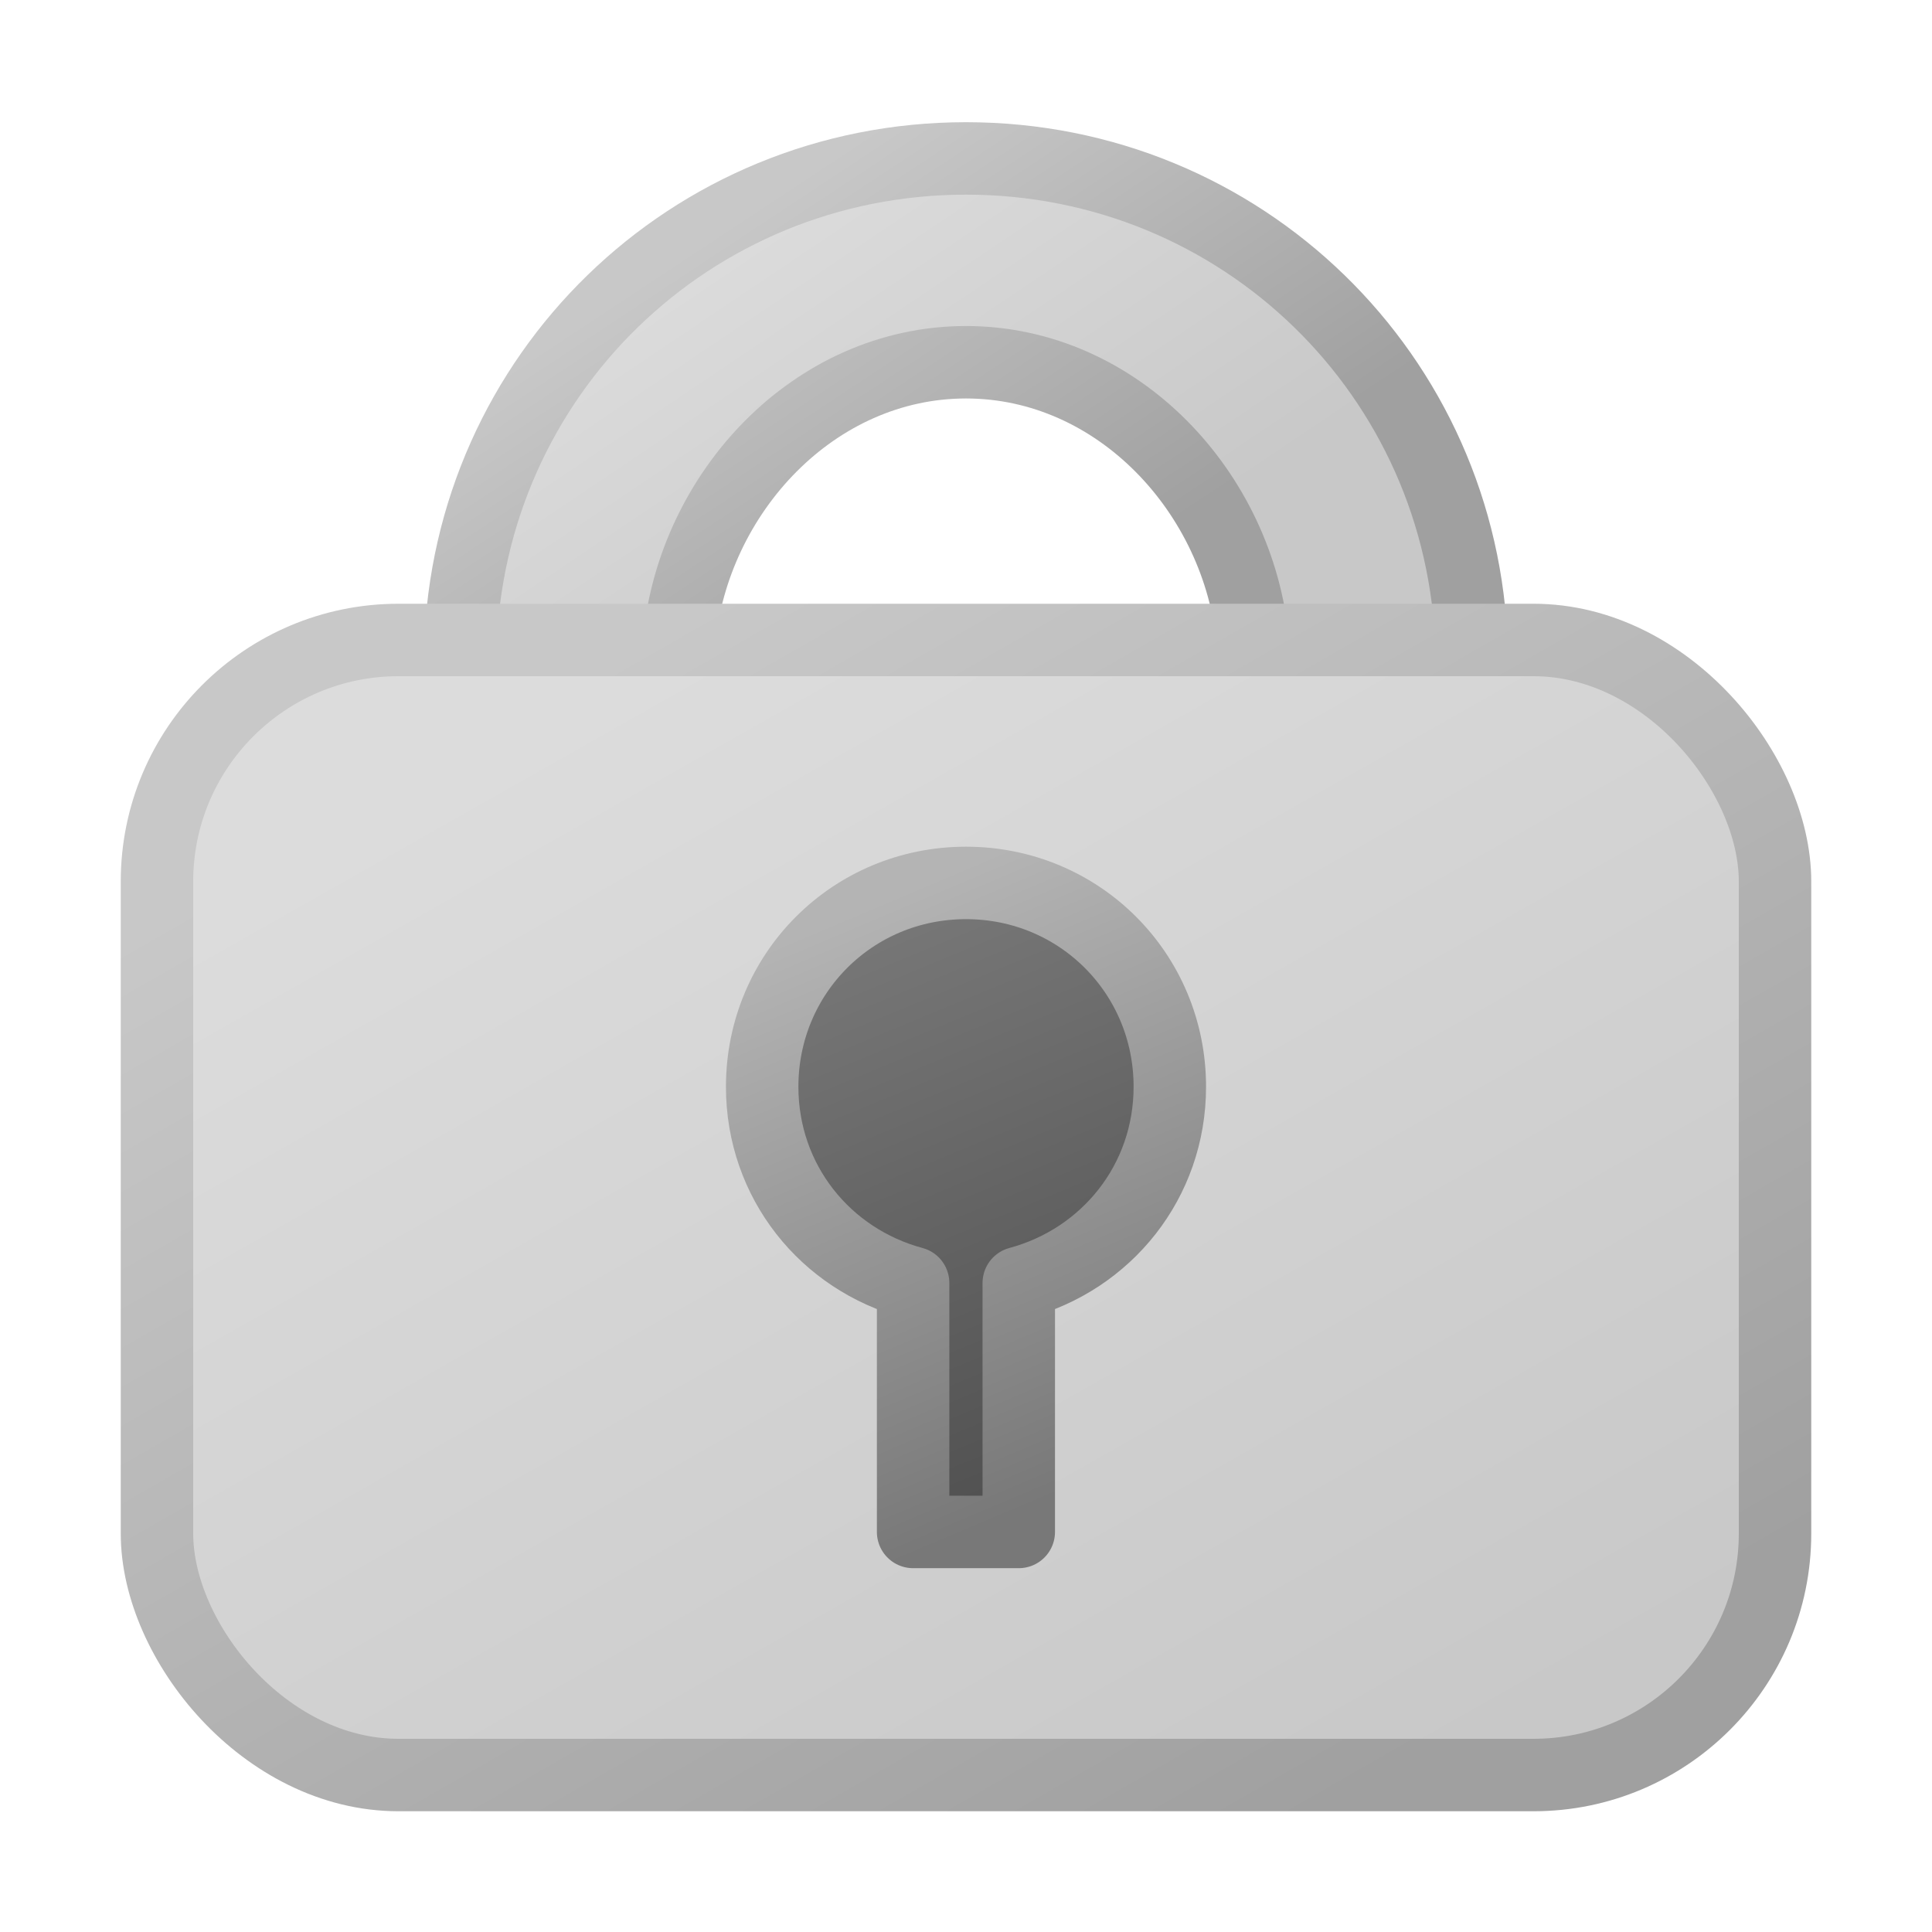 <?xml version="1.0" encoding="UTF-8" standalone="no"?>
<!-- Created with Inkscape (http://www.inkscape.org/) -->

<svg
   xmlns:dc="http://purl.org/dc/elements/1.1/"
   xmlns:cc="http://creativecommons.org/ns#"
   xmlns:rdf="http://www.w3.org/1999/02/22-rdf-syntax-ns#"
   xmlns:svg="http://www.w3.org/2000/svg"
   xmlns="http://www.w3.org/2000/svg"
   xmlns:xlink="http://www.w3.org/1999/xlink"
   version="1.1"
   width="16"
   height="16"
   id="svg2">
  <defs
     id="defs4">
    <linearGradient
       id="linearGradient3892">
      <stop
         id="stop3894"
         style="stop-color:#787878;stop-opacity:1"
         offset="0" />
      <stop
         id="stop3896"
         style="stop-color:#b4b4b4;stop-opacity:1"
         offset="1" />
    </linearGradient>
    <linearGradient
       id="linearGradient3765">
      <stop
         id="stop3767"
         style="stop-color:#505050;stop-opacity:1"
         offset="0" />
      <stop
         id="stop3769"
         style="stop-color:#787878;stop-opacity:1"
         offset="1" />
    </linearGradient>
    <linearGradient
       id="linearGradient3757">
      <stop
         id="stop3759"
         style="stop-color:#c8c8c8;stop-opacity:1"
         offset="0" />
      <stop
         id="stop3761"
         style="stop-color:#dcdcdc;stop-opacity:1"
         offset="1" />
    </linearGradient>
    <linearGradient
       id="linearGradient3765-6">
      <stop
         id="stop3767-0"
         style="stop-color:#a0a0a0;stop-opacity:1"
         offset="0" />
      <stop
         id="stop3769-4"
         style="stop-color:#c8c8c8;stop-opacity:1"
         offset="1" />
    </linearGradient>
    <linearGradient
       x1="11.377"
       y1="1052.085"
       x2="4.559"
       y2="1040.666"
       id="linearGradient3830"
       xlink:href="#linearGradient3757"
       gradientUnits="userSpaceOnUse"
       gradientTransform="matrix(0.87,0,0,0.825,1.039,183.572)" />
    <linearGradient
       x1="8.842"
       y1="1053.385"
       x2="1.917"
       y2="1041.923"
       id="linearGradient3832"
       xlink:href="#linearGradient3765-6"
       gradientUnits="userSpaceOnUse"
       gradientTransform="matrix(0.87,0,0,0.825,1.039,183.572)" />
    <linearGradient
       x1="8.637"
       y1="4.311"
       x2="6.34"
       y2="0.583"
       id="linearGradient3861"
       xlink:href="#linearGradient3757"
       gradientUnits="userSpaceOnUse"
       gradientTransform="matrix(0.896,0,0,0.977,0.832,0.995)" />
    <linearGradient
       x1="7.188"
       y1="5.078"
       x2="4.956"
       y2="1.392"
       id="linearGradient3866"
       xlink:href="#linearGradient3765-6"
       gradientUnits="userSpaceOnUse"
       gradientTransform="matrix(0.896,0,0,0.977,0.832,0.995)" />
    <linearGradient
       x1="9.392"
       y1="12.116"
       x2="7.402"
       y2="7.414"
       id="linearGradient3909"
       xlink:href="#linearGradient3892"
       gradientUnits="userSpaceOnUse" />
    <linearGradient
       x1="8.54"
       y1="12.498"
       x2="6.608"
       y2="7.825"
       id="linearGradient3917"
       xlink:href="#linearGradient3765"
       gradientUnits="userSpaceOnUse" />
  </defs>
  <g
     transform="translate(0,-1036.362)"
     id="layer1">
    <path
       d="m 8,1.312 c -2.284,0 -4.123,1.799 -4.188,4.062 0.159,-0.026 0.333,-0.062 0.5,-0.062 l 1.312,0 C 5.74,4.082 6.742,3 8,3 c 1.258,0 2.26,1.082 2.375,2.312 l 1.312,0 c 0.167,0 0.341,0.037 0.5,0.062 C 12.123,3.111 10.284,1.312 8,1.312 z"
       transform="translate(0,1036.362)"
       id="path3773"
       style="fill:url(#linearGradient3861);fill-opacity:1;stroke:url(#linearGradient3866);stroke-width:0.6;stroke-linejoin:round;stroke-miterlimit:4;stroke-opacity:1;stroke-dasharray:none" />
    <rect
       width="13.4"
       height="9.4"
       rx="2"
       ry="2"
       x="1.3"
       y="1041.662"
       id="rect2987-9"
       style="fill:url(#linearGradient3830);fill-opacity:1;stroke:url(#linearGradient3832);stroke-width:0.6;stroke-linejoin:round;stroke-miterlimit:4;stroke-opacity:1;stroke-dasharray:none" />
    <path
       d="M 8,7.312 C 7.061,7.312 6.312,8.061 6.312,9 c 0,0.786 0.525,1.43 1.25,1.625 l 0,2.062 0.875,0 0,-2.062 C 9.162,10.43 9.688,9.786 9.688,9 9.688,8.061 8.939,7.312 8,7.312 z"
       transform="translate(0,1036.362)"
       id="path3898"
       style="fill:url(#linearGradient3917);fill-opacity:1;stroke:url(#linearGradient3909);stroke-width:0.6;stroke-linejoin:round;stroke-miterlimit:4;stroke-opacity:1;stroke-dasharray:none" />
  </g>
</svg>
